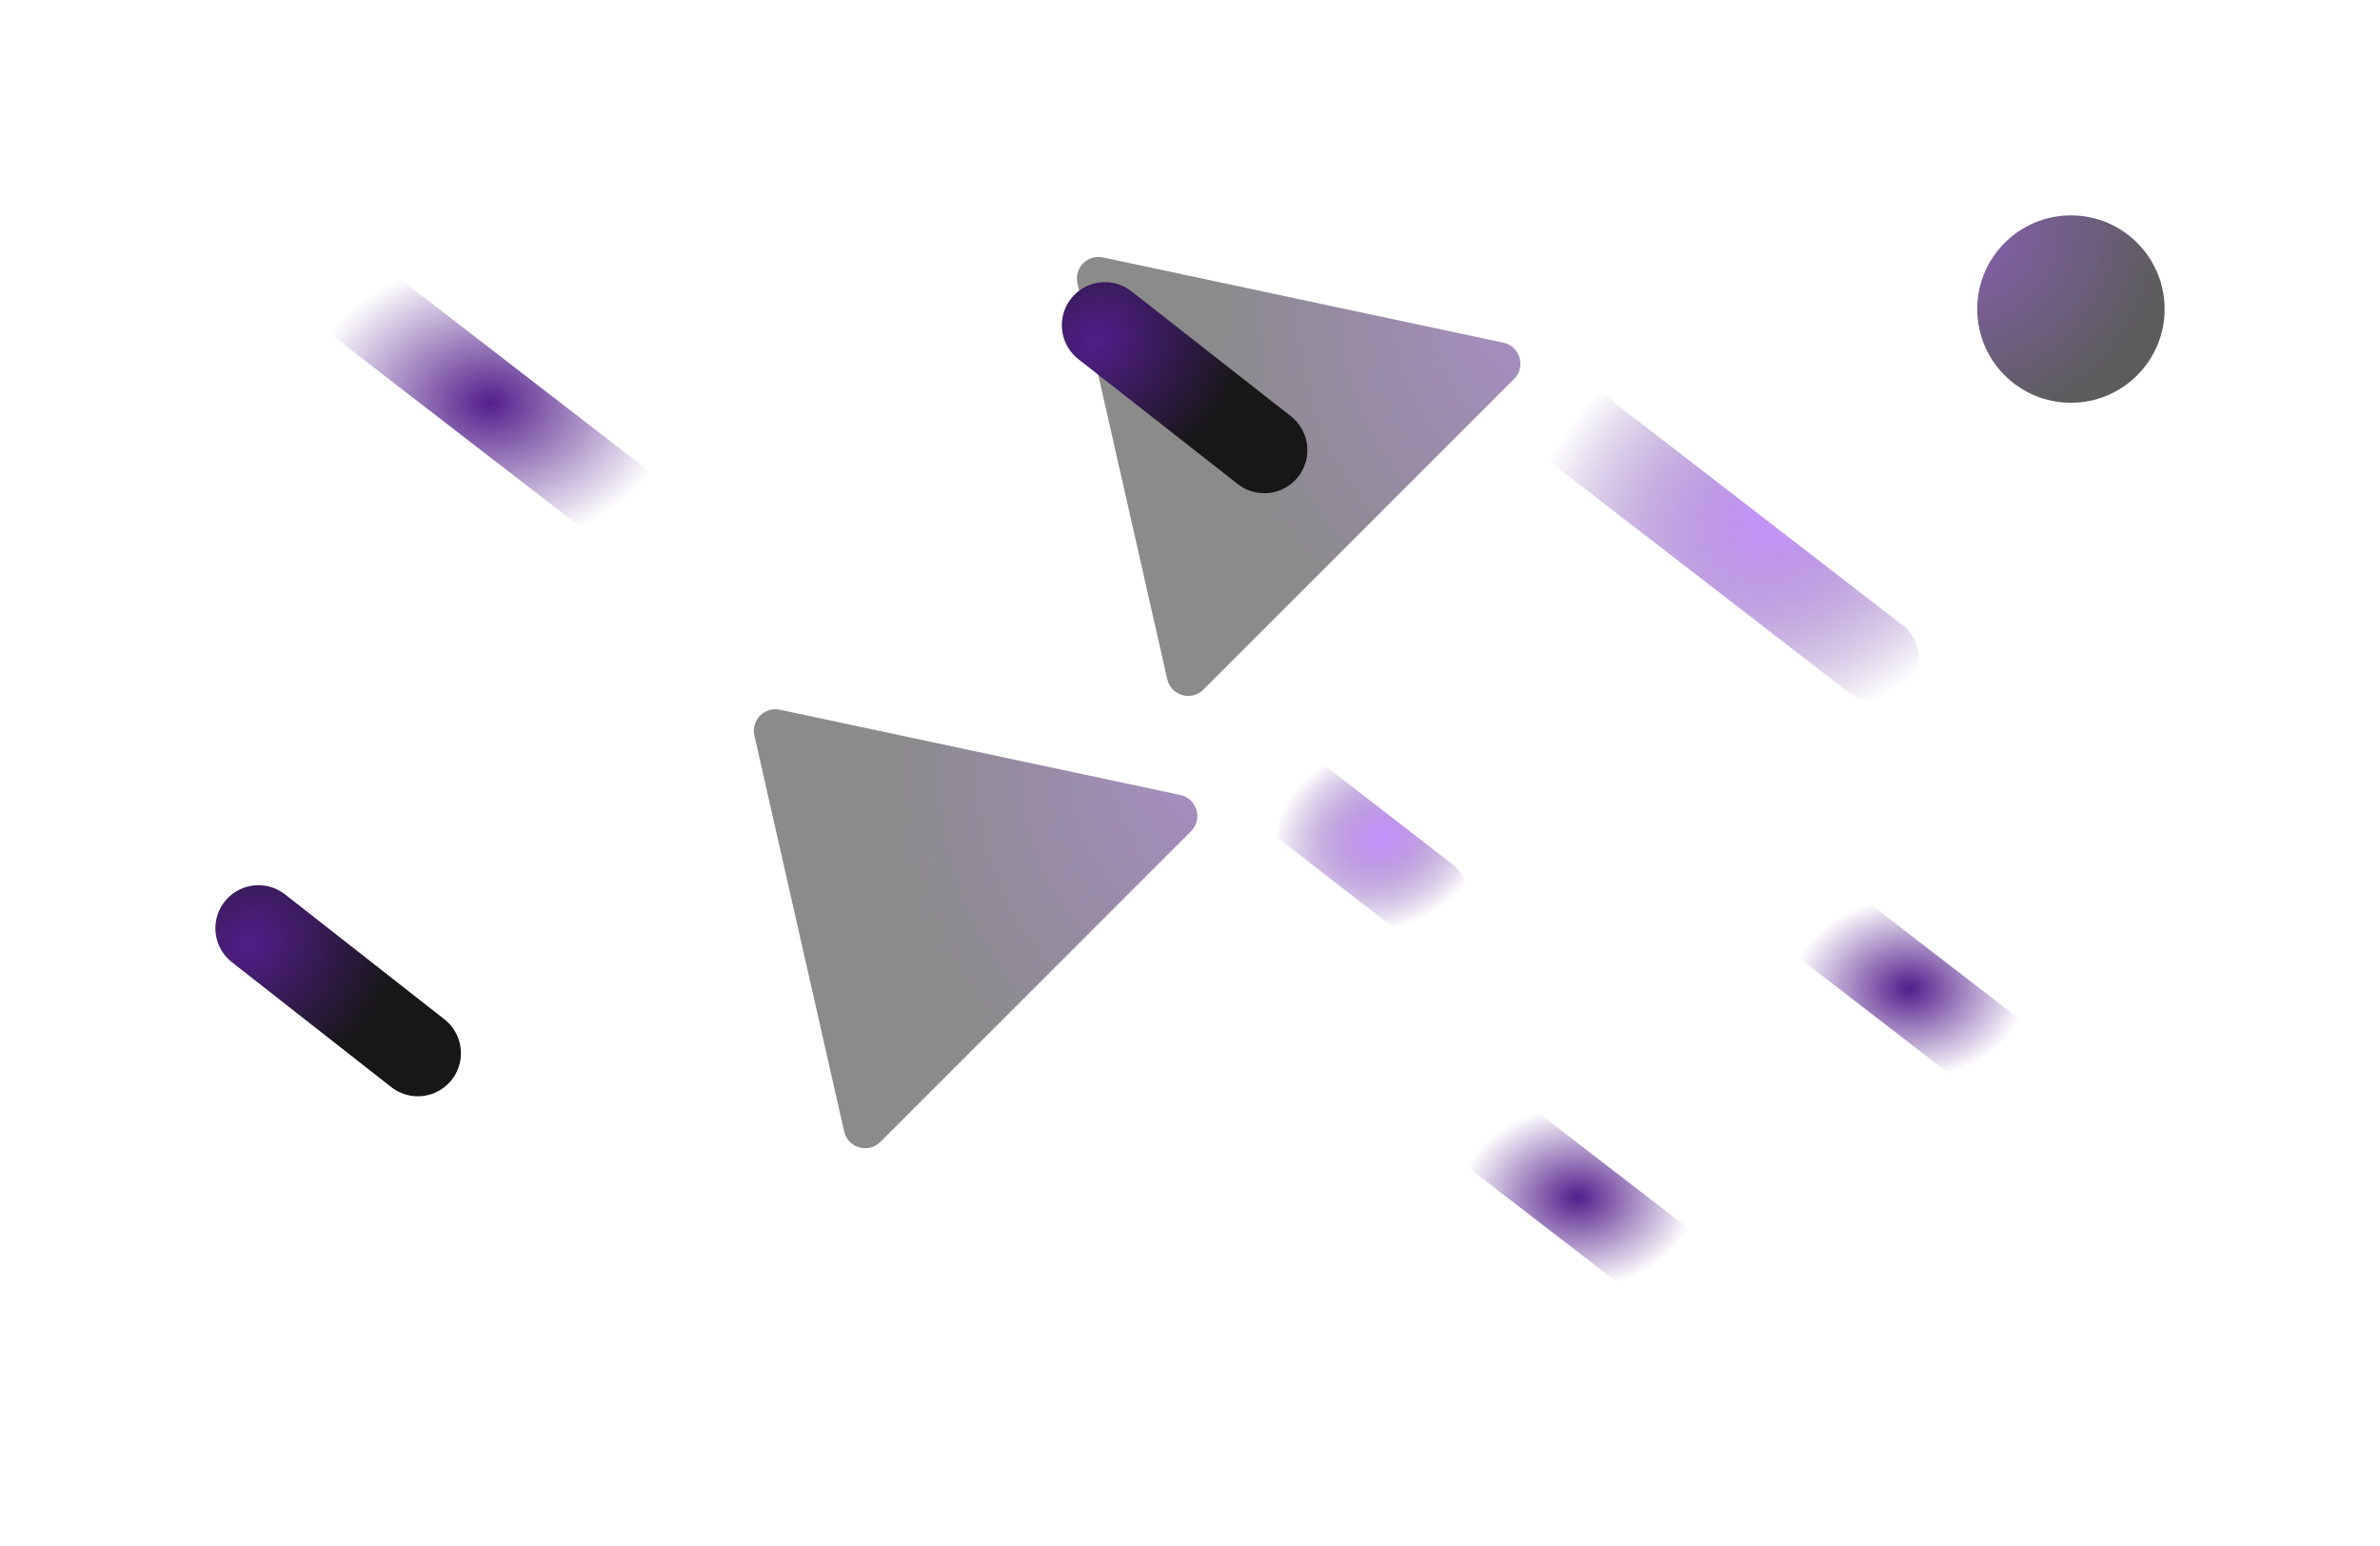 <svg width="1105" height="718" viewBox="0 0 1105 718" fill="none" xmlns="http://www.w3.org/2000/svg">
<g clip-path="url(#clip0_61_154)">
<g filter="url(#filter0_f_61_154)">
<path d="M142 121L313 253" stroke="url(#paint0_radial_61_154)" stroke-width="40" stroke-linecap="round"/>
<path d="M832 417L941 501" stroke="url(#paint1_radial_61_154)" stroke-width="40" stroke-linecap="round"/>
<path d="M678 514L787 598" stroke="url(#paint2_radial_61_154)" stroke-width="40" stroke-linecap="round"/>
<path d="M700 174L871 306" stroke="url(#paint3_radial_61_154)" stroke-width="40" stroke-linecap="round"/>
<path d="M362.084 329.523L547.988 369.102C555.745 370.754 558.585 380.346 552.977 385.954L408.752 530.18C403.186 535.746 393.669 532.997 391.928 525.32L350.25 341.515C348.635 334.396 354.945 328.003 362.084 329.523Z" fill="url(#paint4_radial_61_154)" fill-opacity="0.5"/>
<path d="M512.084 119.523L697.988 159.102C705.745 160.754 708.585 170.346 702.977 175.954L558.752 320.18C553.186 325.746 543.669 322.997 541.928 315.32L500.25 131.515C498.635 124.396 504.945 118.003 512.084 119.523Z" fill="url(#paint5_radial_61_154)" fill-opacity="0.5"/>
<path d="M587 359L662 417" stroke="url(#paint6_radial_61_154)" stroke-width="40" stroke-linecap="round"/>
<path d="M120 431L194 489" stroke="url(#paint7_radial_61_154)" stroke-width="40" stroke-linecap="round"/>
<path d="M513 151L587 209" stroke="url(#paint8_radial_61_154)" stroke-width="40" stroke-linecap="round"/>
<path d="M961.5 187C985.524 187 1005 167.524 1005 143.5C1005 119.476 985.524 100 961.5 100C937.476 100 918 119.476 918 143.5C918 167.524 937.476 187 961.5 187Z" fill="url(#paint9_radial_61_154)" fill-opacity="0.7"/>
</g>
</g>
<defs>
<filter id="filter0_f_61_154" x="-0.001" y="0" width="1105" height="718.001" filterUnits="userSpaceOnUse" color-interpolation-filters="sRGB">
<feFlood flood-opacity="0" result="BackgroundImageFix"/>
<feBlend mode="normal" in="SourceGraphic" in2="BackgroundImageFix" result="shape"/>
<feGaussianBlur stdDeviation="50" result="effect1_foregroundBlur_61_154"/>
</filter>
<radialGradient id="paint0_radial_61_154" cx="0" cy="0" r="1" gradientUnits="userSpaceOnUse" gradientTransform="translate(227.5 187) rotate(90) scale(66 85.5)">
<stop stop-color="#531F8B"/>
<stop offset="1" stop-color="#501D88" stop-opacity="0"/>
</radialGradient>
<radialGradient id="paint1_radial_61_154" cx="0" cy="0" r="1" gradientUnits="userSpaceOnUse" gradientTransform="translate(886.5 459) rotate(90) scale(42 54.5)">
<stop stop-color="#511D8B"/>
<stop offset="1" stop-color="#521C8C" stop-opacity="0"/>
</radialGradient>
<radialGradient id="paint2_radial_61_154" cx="0" cy="0" r="1" gradientUnits="userSpaceOnUse" gradientTransform="translate(732.5 556) rotate(90) scale(42 54.5)">
<stop stop-color="#521E8B"/>
<stop offset="1" stop-color="#511D8A" stop-opacity="0"/>
</radialGradient>
<radialGradient id="paint3_radial_61_154" cx="0" cy="0" r="1" gradientUnits="userSpaceOnUse" gradientTransform="translate(824.274 240.029) rotate(63.103) scale(97.041 120.216)">
<stop stop-color="#C694FD"/>
<stop offset="1" stop-color="#501D88" stop-opacity="0"/>
</radialGradient>
<radialGradient id="paint4_radial_61_154" cx="0" cy="0" r="1" gradientUnits="userSpaceOnUse" gradientTransform="translate(561.889 353.817) rotate(-179.419) scale(151.553 178.937)">
<stop stop-color="#511E8A"/>
<stop offset="1" stop-color="#171717"/>
</radialGradient>
<radialGradient id="paint5_radial_61_154" cx="0" cy="0" r="1" gradientUnits="userSpaceOnUse" gradientTransform="translate(711.889 143.817) rotate(-179.419) scale(151.553 178.937)">
<stop stop-color="#521E8C"/>
<stop offset="1" stop-color="#171717"/>
</radialGradient>
<radialGradient id="paint6_radial_61_154" cx="0" cy="0" r="1" gradientUnits="userSpaceOnUse" gradientTransform="translate(641.506 388.013) rotate(63.145) scale(42.623 52.746)">
<stop stop-color="#C693FE"/>
<stop offset="1" stop-color="#501D88" stop-opacity="0"/>
</radialGradient>
<radialGradient id="paint7_radial_61_154" cx="0" cy="0" r="1" gradientUnits="userSpaceOnUse" gradientTransform="translate(115.433 438.162) rotate(45.968) scale(65.657 77.493)">
<stop stop-color="#511E89"/>
<stop offset="1" stop-color="#171717"/>
</radialGradient>
<radialGradient id="paint8_radial_61_154" cx="0" cy="0" r="1" gradientUnits="userSpaceOnUse" gradientTransform="translate(508.433 158.162) rotate(45.968) scale(65.657 77.493)">
<stop stop-color="#511E8A"/>
<stop offset="1" stop-color="#171717"/>
</radialGradient>
<radialGradient id="paint9_radial_61_154" cx="0" cy="0" r="1" gradientUnits="userSpaceOnUse" gradientTransform="translate(912.63 110.743) rotate(52.847) scale(88.838 101)">
<stop stop-color="#521D8C"/>
<stop offset="1" stop-color="#171717"/>
</radialGradient>
<clipPath id="clip0_61_154">
<rect width="1105" height="718" fill="white"/>
</clipPath>
</defs>
</svg>
